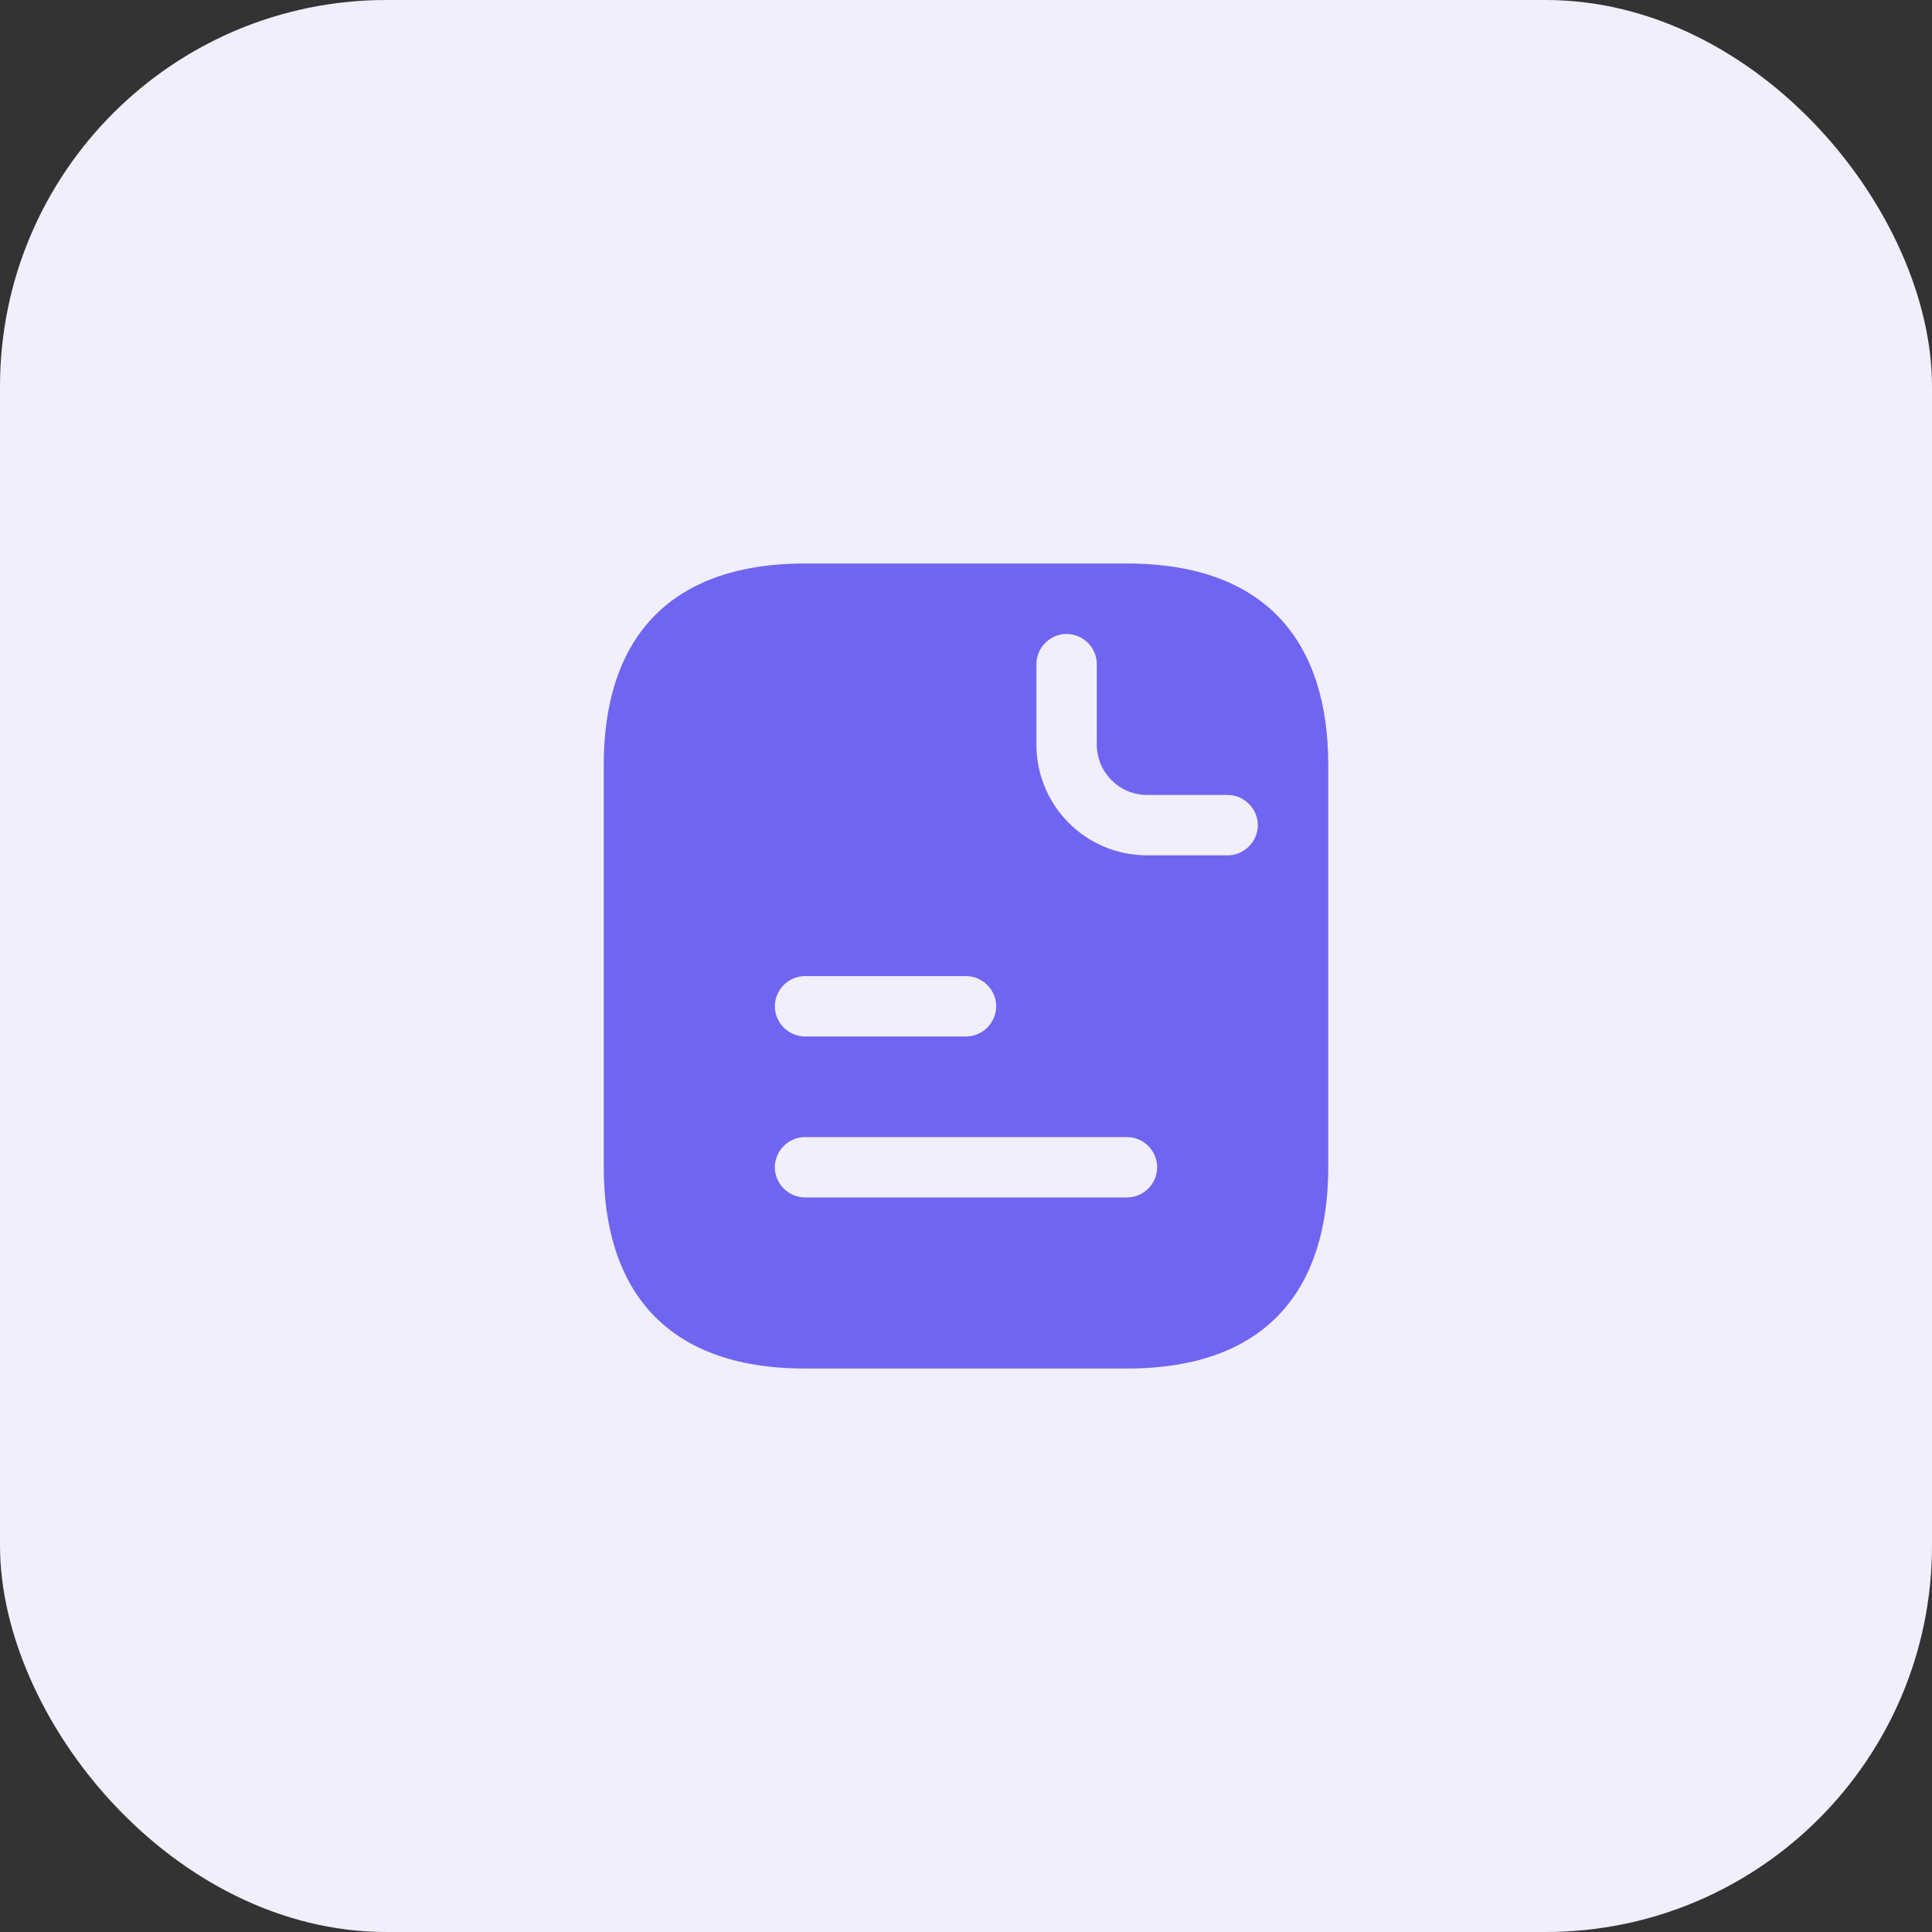 <svg width="40" height="40" viewBox="0 0 40 40" fill="none" xmlns="http://www.w3.org/2000/svg">
<rect x="0" y="0" width="40" height="40" fill="#333333" stroke="none"/>
<rect width="40" height="40" rx="8" fill="#F0EFFB"/>
<path d="M23.333 11.667H16.667C13.75 11.667 12.5 13.334 12.5 15.834V24.167C12.5 26.667 13.75 28.334 16.667 28.334H23.333C26.25 28.334 27.5 26.667 27.5 24.167V15.834C27.5 13.334 26.25 11.667 23.333 11.667ZM16.667 20.209H20C20.342 20.209 20.625 20.492 20.625 20.834C20.625 21.175 20.342 21.459 20 21.459H16.667C16.325 21.459 16.042 21.175 16.042 20.834C16.042 20.492 16.325 20.209 16.667 20.209ZM23.333 24.792H16.667C16.325 24.792 16.042 24.509 16.042 24.167C16.042 23.825 16.325 23.542 16.667 23.542H23.333C23.675 23.542 23.958 23.825 23.958 24.167C23.958 24.509 23.675 24.792 23.333 24.792ZM25.417 17.709H23.75C22.483 17.709 21.458 16.684 21.458 15.417V13.75C21.458 13.409 21.742 13.125 22.083 13.125C22.425 13.125 22.708 13.409 22.708 13.75V15.417C22.708 15.992 23.175 16.459 23.75 16.459H25.417C25.758 16.459 26.042 16.742 26.042 17.084C26.042 17.425 25.758 17.709 25.417 17.709Z" fill="#7065F0"/>
</svg>
